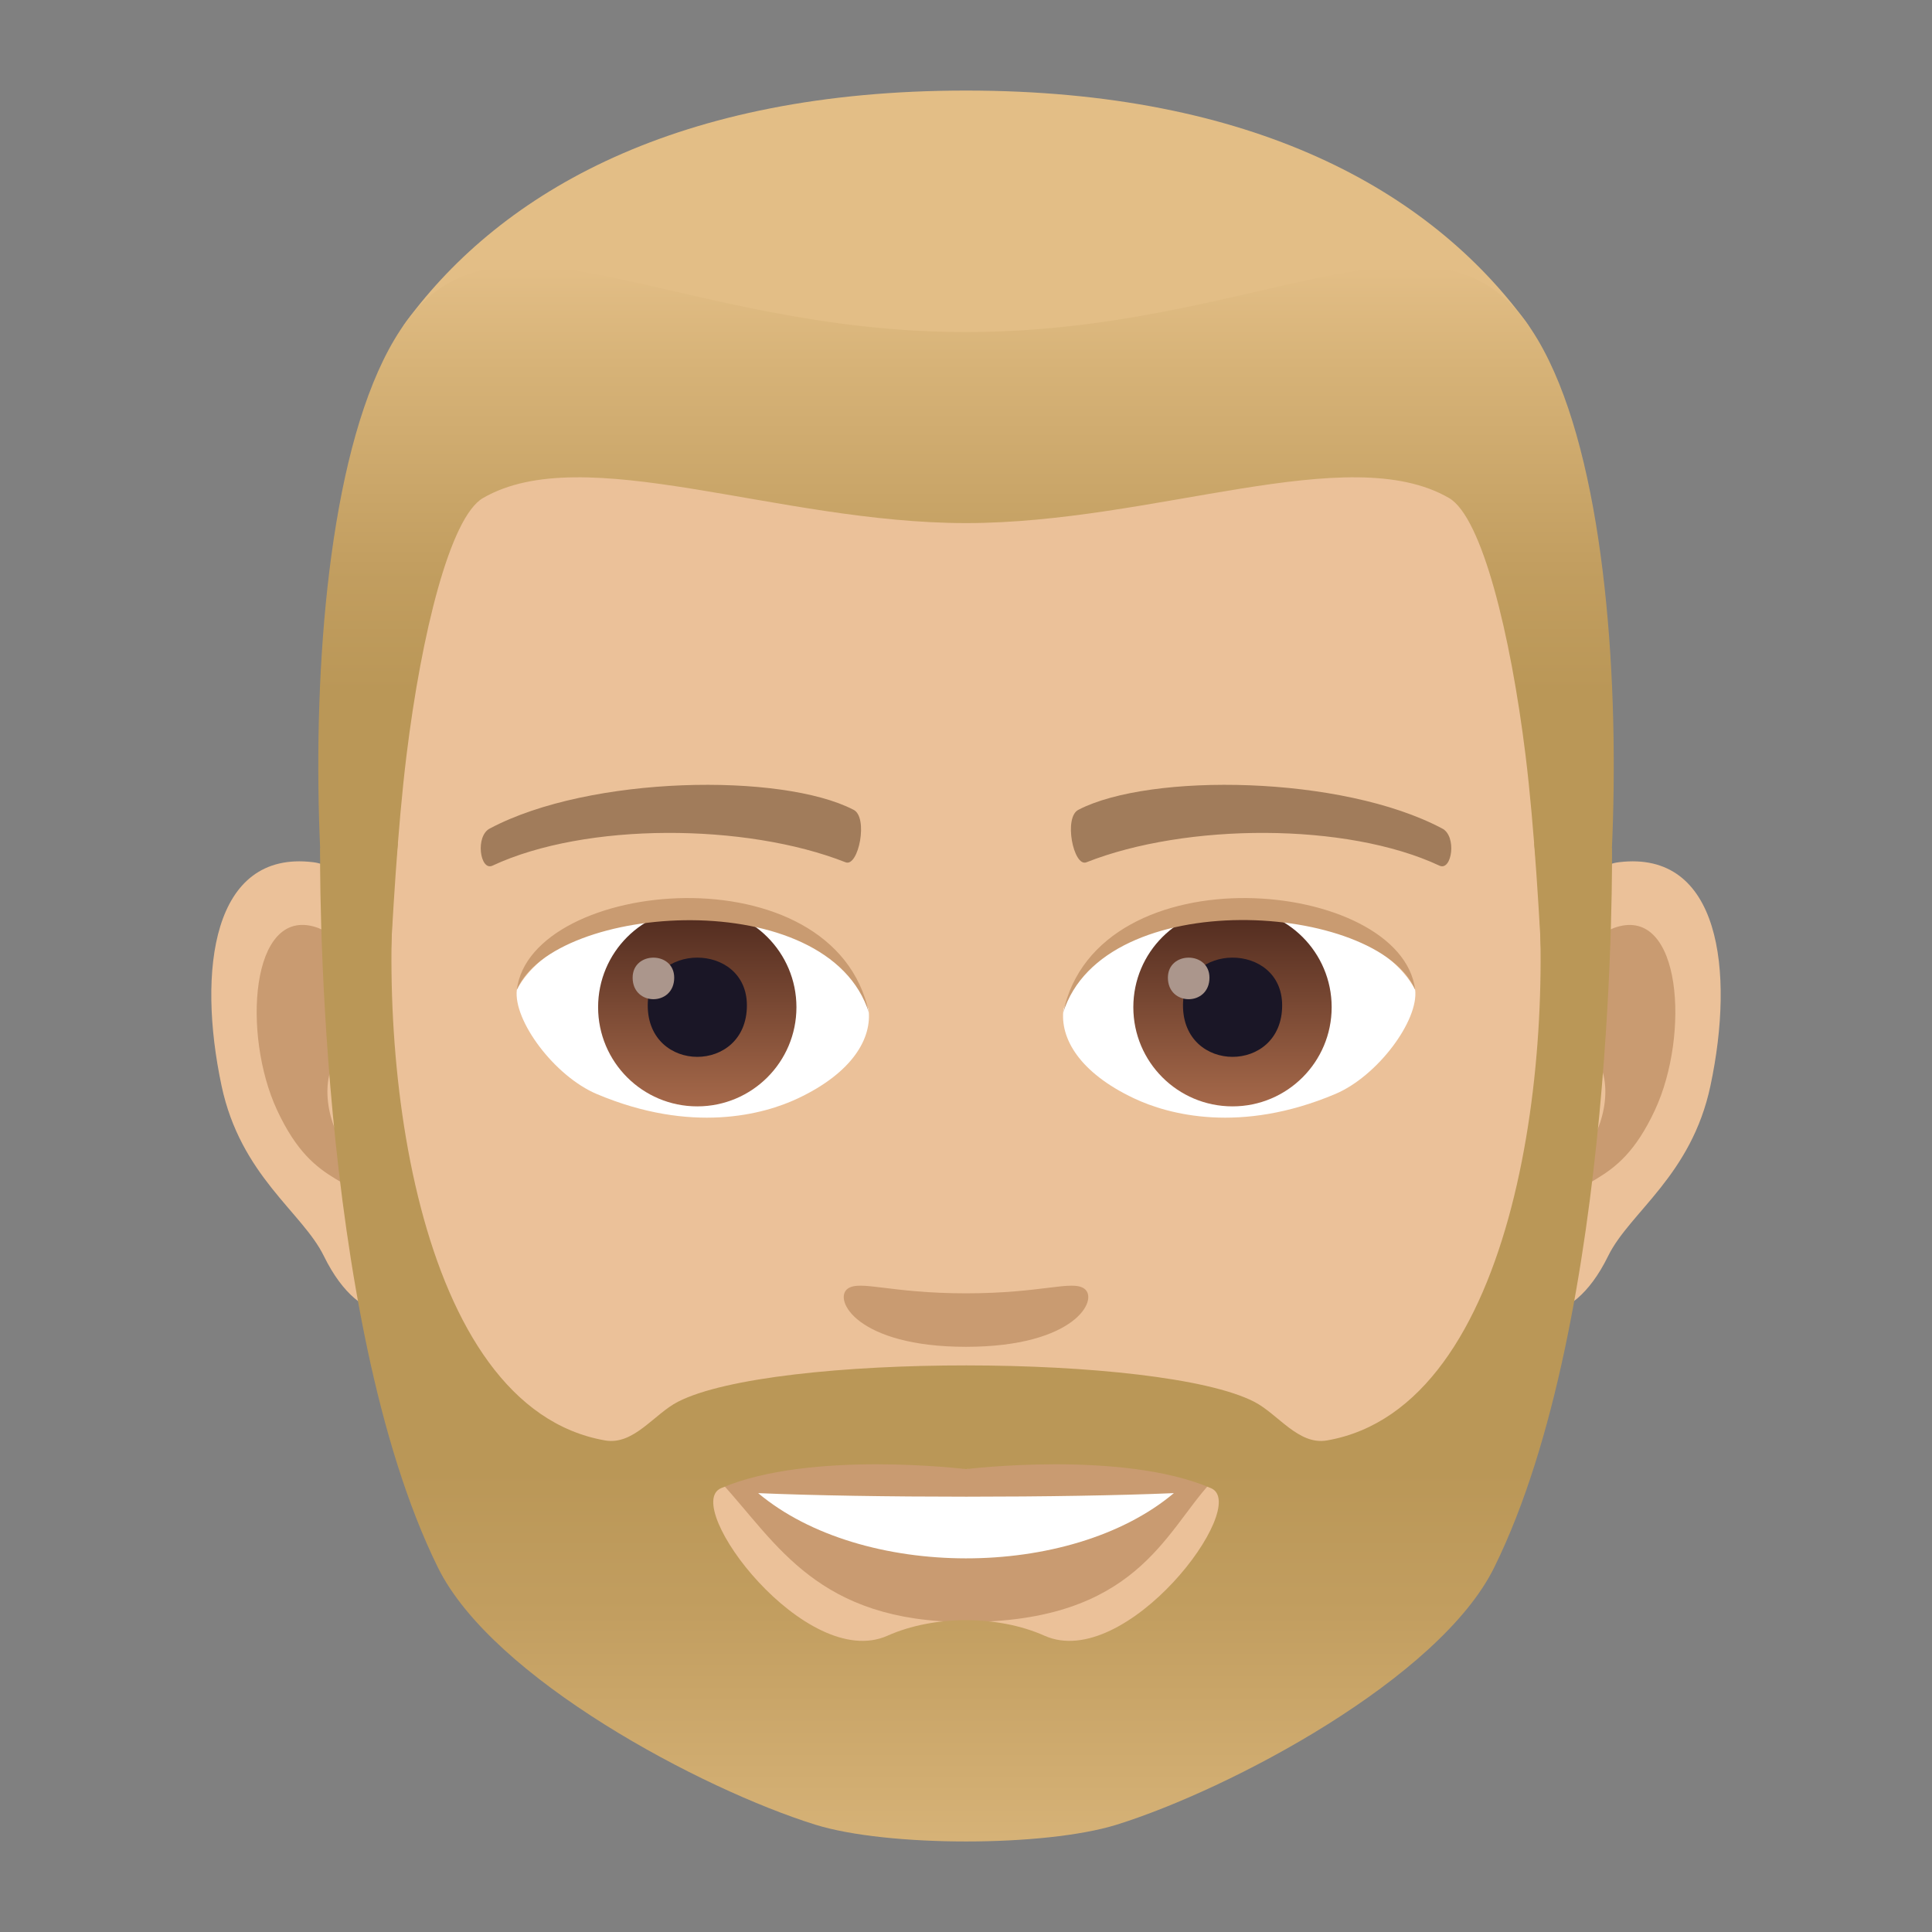 <?xml version="1.0" encoding="utf-8"?>
<!-- Generator: Adobe Illustrator 15.0.0, SVG Export Plug-In . SVG Version: 6.00 Build 0)  -->
<!DOCTYPE svg PUBLIC "-//W3C//DTD SVG 1.1//EN" "http://www.w3.org/Graphics/SVG/1.1/DTD/svg11.dtd">
<svg version="1.1" id="Layer_1" xmlns:x="http://ns.adobe.com/Extensibility/1.0/" xmlns:i="http://ns.adobe.com/AdobeIllustrator/10.0/" xmlns:graph="http://ns.adobe.com/Graphs/1.0/"
	 xmlns="http://www.w3.org/2000/svg" xmlns:xlink="http://www.w3.org/1999/xlink" xmlns:a="http://ns.adobe.com/AdobeSVGViewerExtensions/3.0/"
	 x="0px" y="0px" width="64px" height="64px" viewBox="0 0 64 64" enable-background="new 0 0 64 64" xml:space="preserve">
<rect x="0" y="0" width="64" height="64" fill="#808080" stroke="none"/>
<path id="Path_414_" fill="#EBC199" d="M53.635,28.561c-3.35,0.406-5.768,11.621-3.662,14.581c0.295,0.414,2.021,1.074,3.301-1.539
	c0.709-1.446,2.754-2.653,3.387-5.636C57.473,32.143,56.967,28.158,53.635,28.561z"/>
<path id="Path_413_" fill="#EBC199" d="M10.367,28.561c3.35,0.406,5.768,11.621,3.66,14.581c-0.295,0.414-2.021,1.074-3.301-1.539
	c-0.709-1.446-2.754-2.653-3.387-5.636C6.527,32.143,7.035,28.156,10.367,28.561z"/>
<path id="Path_412_" fill="#C99B71" d="M53.543,30.713c-0.873,0.273-1.826,1.605-2.344,3.818c3.055-0.656,2.291,4.43-0.363,4.525
	c0.023,0.512,0.059,1.039,0.121,1.593c1.279-1.858,2.578-1.112,3.865-3.876C55.982,34.283,55.707,30.033,53.543,30.713z"/>
<path id="Path_411_" fill="#C99B71" d="M12.801,34.523c-0.518-2.207-1.469-3.539-2.342-3.811c-2.164-0.682-2.441,3.57-1.281,6.061
	c1.287,2.764,2.586,2.018,3.867,3.876c0.063-0.556,0.098-1.083,0.119-1.595C10.537,38.93,9.785,33.904,12.801,34.523z"/>
<path id="Path_410_" fill="#EBC199" d="M32,6.998c-14.51,0-21.502,10.572-20.627,25.271c0.176,2.957,2.08,12.604,3.877,16.065
	c1.842,3.541,7.992,9,11.762,10.128c2.383,0.713,7.596,0.713,9.977,0c3.77-1.128,9.924-6.587,11.762-10.128
	c1.801-3.461,3.703-13.106,3.877-16.065C53.504,17.57,46.514,6.998,32,6.998z"/>
<path id="Path_409_" fill="#A17C5B" d="M47.766,27.441c-3.318-1.758-9.67-1.842-12.035-0.619c-0.508,0.238-0.172,1.902,0.254,1.744
	c3.297-1.303,8.615-1.334,11.701,0.111C48.098,28.865,48.27,27.686,47.766,27.441z"/>
<path id="Path_408_" fill="#A17C5B" d="M16.234,27.441c3.318-1.758,9.666-1.842,12.035-0.619c0.506,0.238,0.172,1.902-0.254,1.744
	c-3.303-1.303-8.613-1.334-11.703,0.111C15.902,28.865,15.732,27.686,16.234,27.441z"/>
<path id="Path_407_" fill="#C99B71" d="M35.916,42.687c-0.414-0.289-1.387,0.156-3.916,0.156c-2.527,0-3.5-0.445-3.916-0.156
	c-0.496,0.35,0.295,1.928,3.916,1.928C35.623,44.614,36.414,43.036,35.916,42.687z"/>
<path id="Path_406_" fill="#C99B71" d="M32,48.667c-3.264-0.959-8.1,0.455-8.1,0.455c1.842,2.008,3.191,4.609,8.1,4.609
	c5.623,0,6.58-2.955,8.102-4.609C40.102,49.122,35.262,47.702,32,48.667z"/>
<path id="Path_405_" fill="#FFFFFF" d="M25.115,49.462c3.422,2.871,10.33,2.891,13.771,0C35.24,49.618,28.787,49.62,25.115,49.462z"
	/>
<path id="Path_362_" fill="#FFFFFF" d="M28.771,33.432c0.123,0.961-0.529,2.098-2.334,2.951c-1.146,0.543-3.531,1.182-6.666-0.141
	c-1.404-0.592-2.773-2.438-2.65-3.457C18.82,29.584,27.182,29.113,28.771,33.432z"/>
<linearGradient id="Oval_1_" gradientUnits="userSpaceOnUse" x1="-424.907" y1="476.687" x2="-424.907" y2="477.687" gradientTransform="matrix(6.57 0 0 -6.57 2814.78 3168.528)">
	<stop  offset="0" style="stop-color:#A6694A"/>
	<stop  offset="1" style="stop-color:#4F2A1E"/>
	<a:midPointStop  offset="0" style="stop-color:#A6694A"/>
	<a:midPointStop  offset="0.5" style="stop-color:#A6694A"/>
	<a:midPointStop  offset="1" style="stop-color:#4F2A1E"/>
</linearGradient>
<circle id="Oval_44_" fill="url(#Oval_1_)" cx="23.098" cy="33.365" r="3.285"/>
<path id="Path_361_" fill="#1A1626" d="M21.457,33.305c0,2.273,3.285,2.273,3.285,0C24.742,31.195,21.457,31.195,21.457,33.305z"/>
<path id="Path_360_" fill="#AB968C" d="M20.957,32.387c0,0.951,1.377,0.951,1.377,0C22.334,31.502,20.957,31.502,20.957,32.387z"/>
<path id="Path_359_" fill="#C99B71" d="M28.787,33.559c-1.334-4.289-10.428-3.656-11.666-0.773
	C17.58,29.096,27.65,28.121,28.787,33.559z"/>
<path id="Path_358_" fill="#FFFFFF" d="M35.229,33.432c-0.123,0.961,0.529,2.098,2.334,2.951c1.146,0.543,3.531,1.182,6.666-0.141
	c1.406-0.592,2.773-2.438,2.65-3.457C45.182,29.584,36.818,29.113,35.229,33.432z"/>
<linearGradient id="Oval_2_" gradientUnits="userSpaceOnUse" x1="-424.907" y1="476.687" x2="-424.907" y2="477.687" gradientTransform="matrix(6.57 0 0 -6.57 2832.511 3168.528)">
	<stop  offset="0" style="stop-color:#A6694A"/>
	<stop  offset="1" style="stop-color:#4F2A1E"/>
	<a:midPointStop  offset="0" style="stop-color:#A6694A"/>
	<a:midPointStop  offset="0.5" style="stop-color:#A6694A"/>
	<a:midPointStop  offset="1" style="stop-color:#4F2A1E"/>
</linearGradient>
<circle id="Oval_43_" fill="url(#Oval_2_)" cx="40.828" cy="33.365" r="3.285"/>
<path id="Path_357_" fill="#1A1626" d="M39.188,33.305c0,2.273,3.285,2.273,3.285,0C42.473,31.195,39.188,31.195,39.188,33.305z"/>
<path id="Path_356_" fill="#AB968C" d="M38.688,32.387c0,0.951,1.377,0.951,1.377,0C40.064,31.502,38.688,31.502,38.688,32.387z"/>
<path id="Path_355_" fill="#C99B71" d="M35.215,33.559c1.332-4.287,10.42-3.672,11.664-0.773
	C46.418,29.096,36.35,28.121,35.215,33.559z"/>
<path fill="#E3BE86" d="M50.533,10.637C47.357,6.338,41.545,3,32,3c-9.543,0-15.355,3.338-18.531,7.637
	C8.973,16.723,55.029,16.723,50.533,10.637z"/>
<linearGradient id="SVGID_1_" gradientUnits="userSpaceOnUse" x1="32.002" y1="36.996" x2="32.002" y2="8.816">
	<stop  offset="0.5" style="stop-color:#BA9757"/>
	<stop  offset="0.647" style="stop-color:#C29E60"/>
	<stop  offset="0.887" style="stop-color:#D7B378"/>
	<stop  offset="1" style="stop-color:#E3BE86"/>
	<a:midPointStop  offset="0.5" style="stop-color:#BA9757"/>
	<a:midPointStop  offset="0.6" style="stop-color:#BA9757"/>
	<a:midPointStop  offset="1" style="stop-color:#E3BE86"/>
</linearGradient>
<path fill="url(#SVGID_1_)" d="M50.533,10.637C47.357,6.338,41.545,11,32,11c-9.543,0-15.355-4.662-18.531-0.363
	C8.973,16.723,10.5,36.996,12.5,36.996c0.318,0,0.363-7.092,0.969-11.998c0.492-3.994,1.441-7.867,2.531-8.5
	c3.332-1.934,9.756,0.83,16,0.83s12.67-2.764,16.002-0.83c1.09,0.633,2.037,4.506,2.531,8.5c0.605,4.906,0.65,11.998,0.969,11.998
	C53.502,36.996,55.029,16.723,50.533,10.637z"/>
<linearGradient id="SVGID_2_" gradientUnits="userSpaceOnUse" x1="32.002" y1="64.968" x2="32.002" y2="32.454">
	<stop  offset="0" style="stop-color:#E3BE86"/>
	<stop  offset="0.113" style="stop-color:#D7B378"/>
	<stop  offset="0.353" style="stop-color:#C29E60"/>
	<stop  offset="0.5" style="stop-color:#BA9757"/>
	<a:midPointStop  offset="0" style="stop-color:#E3BE86"/>
	<a:midPointStop  offset="0.4" style="stop-color:#E3BE86"/>
	<a:midPointStop  offset="0.5" style="stop-color:#BA9757"/>
</linearGradient>
<path fill="url(#SVGID_2_)" d="M14.506,51.925c1.814,3.678,8.736,7.345,12.506,8.521c2.383,0.74,7.596,0.74,9.977,0
	c3.77-1.176,10.695-4.843,12.508-8.521c4.09-8.281,3.902-23.829,3.902-23.829l-2.578-0.16c0.816,6.883-0.547,18.681-6.861,19.78
	c-0.949,0.166-1.625-0.877-2.414-1.281c-3.111-1.598-15.945-1.613-19.088,0c-0.789,0.404-1.465,1.447-2.414,1.281
	c-6.314-1.1-7.68-12.897-6.863-19.78l-2.576,0.16C10.604,28.096,10.424,43.644,14.506,51.925z M23.885,49.298
	C26.83,48.03,32,48.667,32,48.667s5.17-0.637,8.117,0.631c1.332,0.574-2.816,6.09-5.518,4.887c-1.537-0.686-3.662-0.686-5.199,0
	C26.699,55.388,22.551,49.872,23.885,49.298z"/>
</svg>
